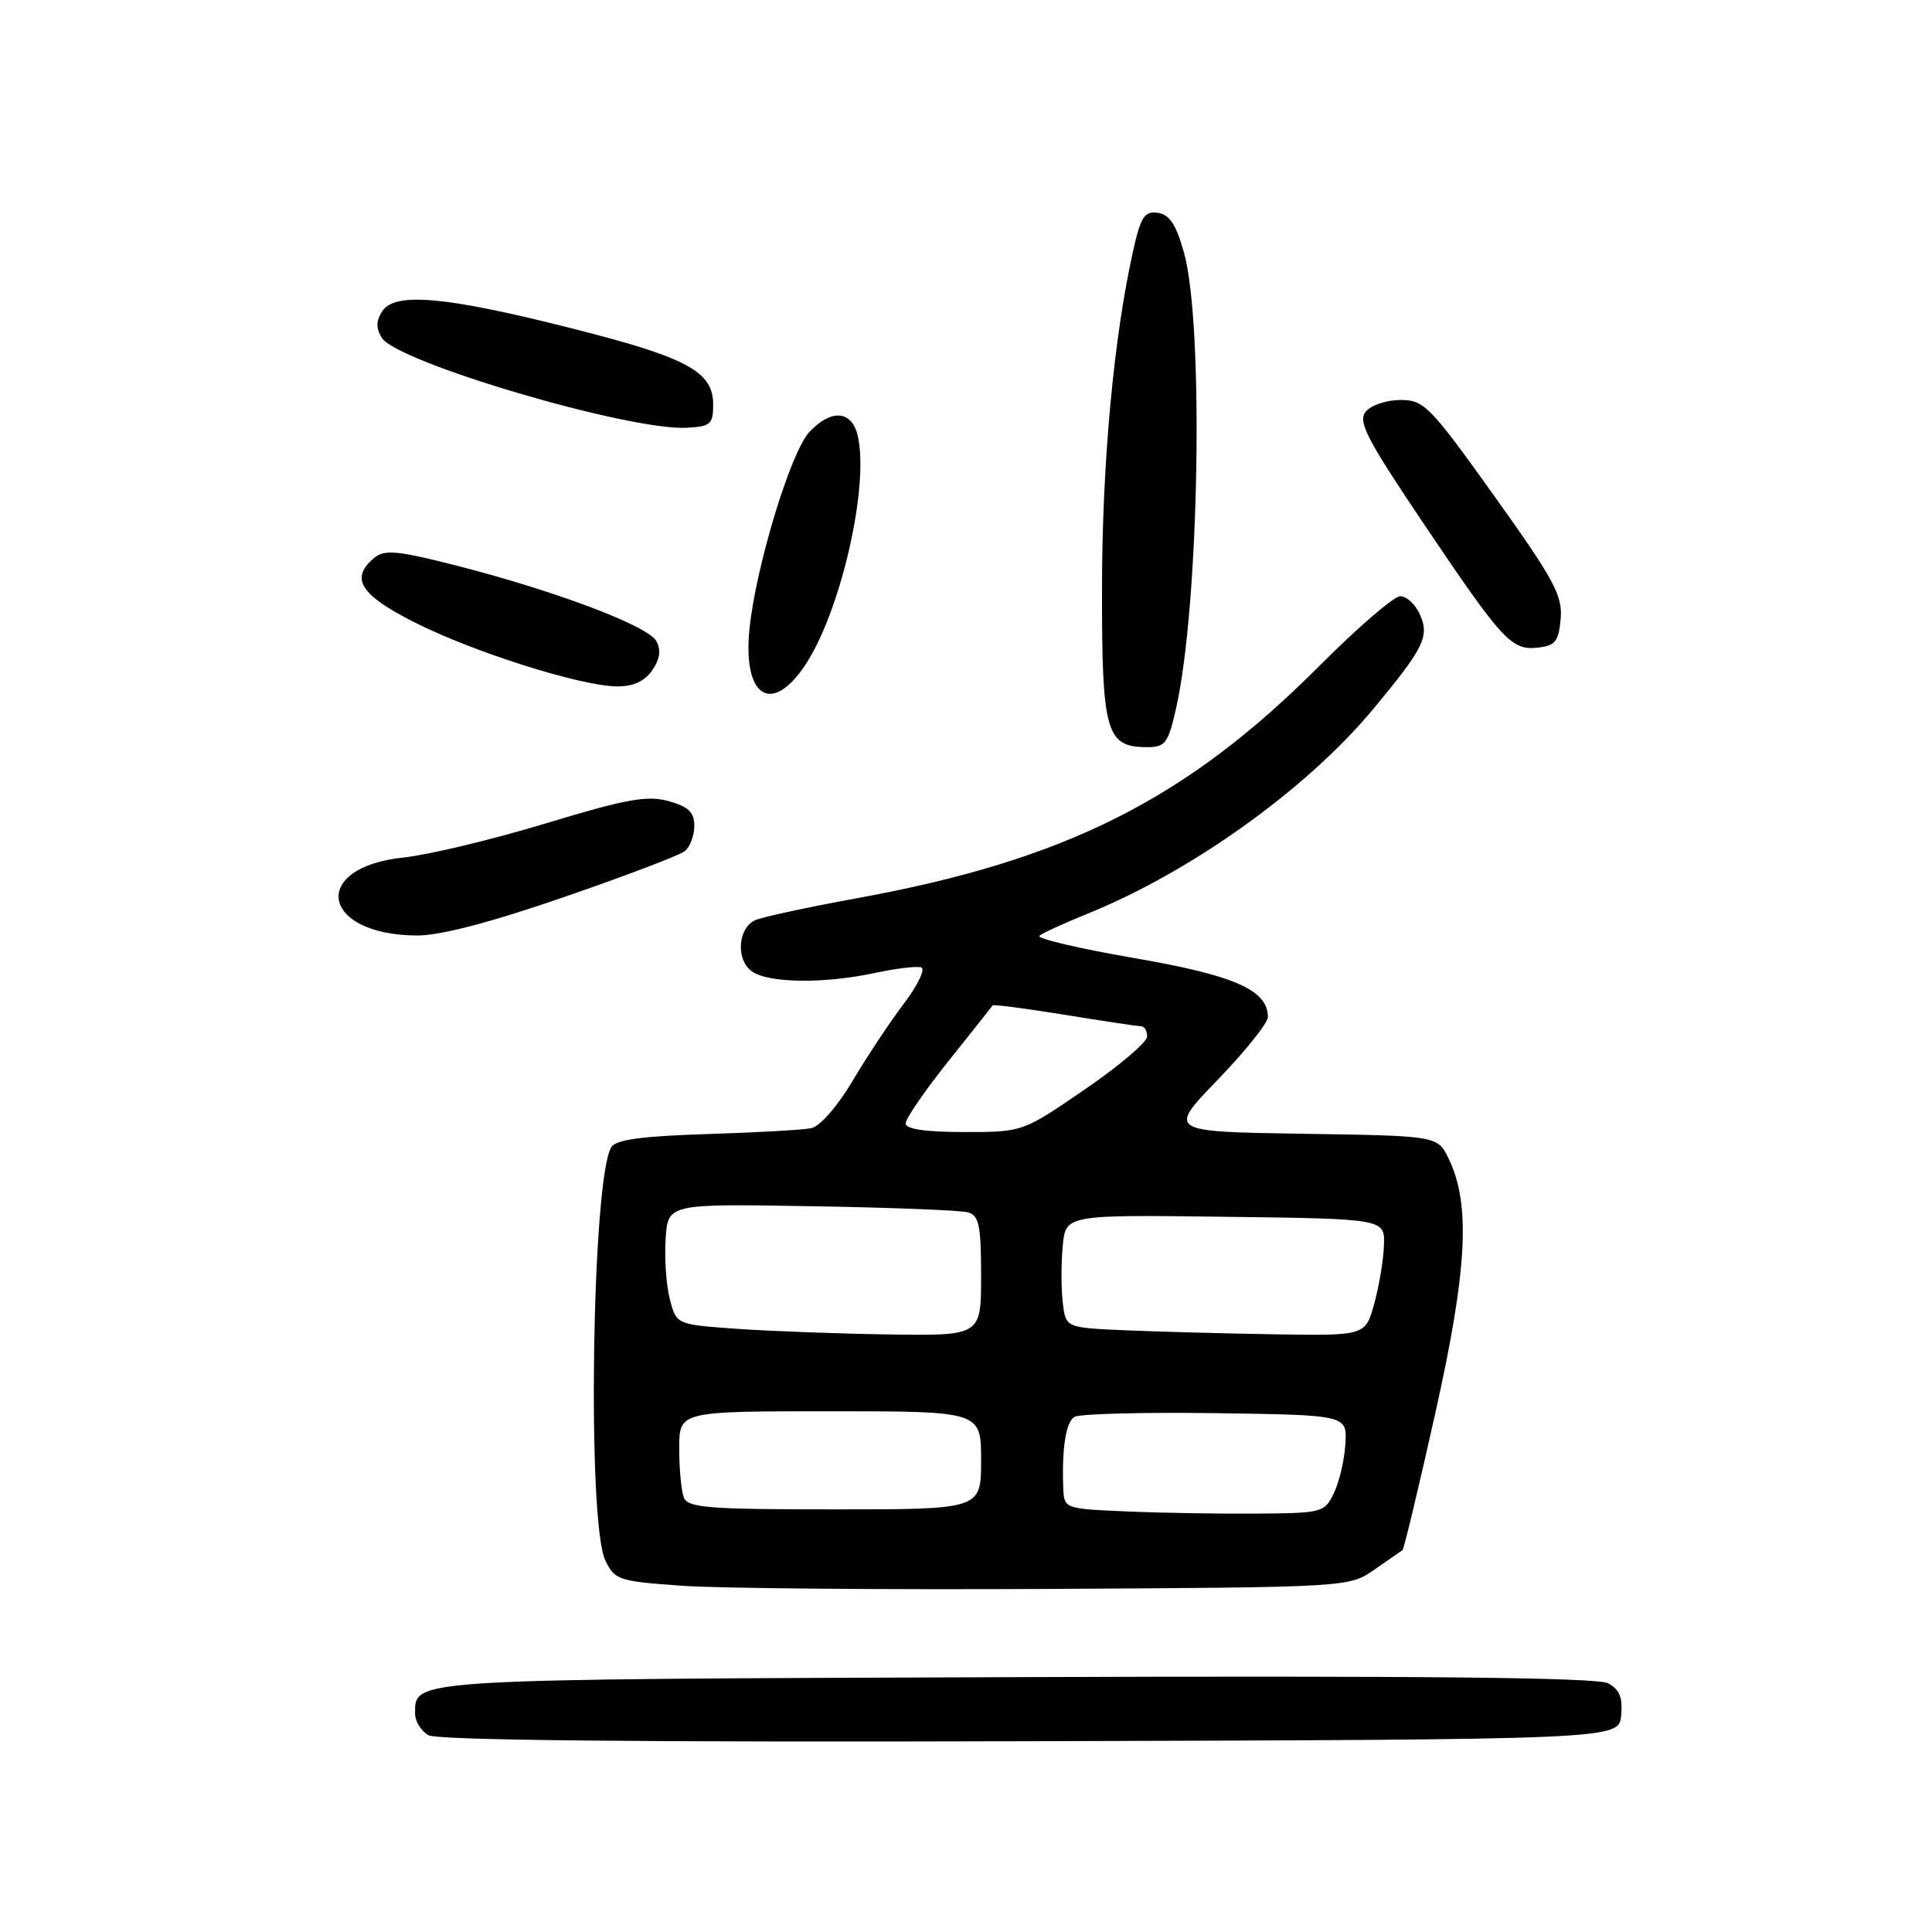 <?xml version="1.0" encoding="UTF-8" standalone="no"?>
<!DOCTYPE svg PUBLIC "-//W3C//DTD SVG 1.1//EN" "http://www.w3.org/Graphics/SVG/1.1/DTD/svg11.dtd" >
<svg xmlns="http://www.w3.org/2000/svg" xmlns:xlink="http://www.w3.org/1999/xlink" version="1.1" viewBox="0 0 256 256">
 <g >
 <path fill="currentColor"
d=" M 214.81 227.32 C 215.04 224.94 214.60 223.86 213.08 223.04 C 211.65 222.28 188.39 222.03 134.67 222.23 C 53.67 222.52 55.00 222.44 55.00 227.07 C 55.00 228.08 55.79 229.36 56.75 229.92 C 57.91 230.60 84.75 230.87 136.50 230.72 C 214.50 230.50 214.50 230.50 214.81 227.32 Z  M 182.12 207.98 C 183.98 206.70 185.65 205.53 185.84 205.40 C 186.03 205.26 187.98 197.13 190.17 187.32 C 194.44 168.25 194.89 159.53 191.94 153.50 C 190.48 150.50 190.48 150.50 172.60 150.23 C 154.72 149.95 154.72 149.95 161.36 143.07 C 165.01 139.29 168.00 135.55 168.00 134.77 C 168.00 131.18 163.60 129.24 150.23 126.94 C 142.93 125.68 137.30 124.35 137.73 123.99 C 138.15 123.63 140.96 122.35 143.96 121.13 C 157.73 115.59 173.09 104.61 181.90 94.02 C 188.71 85.84 189.46 84.31 188.12 81.37 C 187.53 80.07 186.37 79.00 185.54 79.00 C 184.71 79.00 179.86 83.18 174.77 88.29 C 157.12 105.97 141.15 113.99 113.50 119.03 C 106.90 120.23 100.83 121.55 100.00 121.96 C 97.76 123.07 97.51 127.17 99.60 128.69 C 101.77 130.28 109.12 130.38 115.95 128.92 C 118.73 128.32 121.48 127.99 122.07 128.19 C 122.65 128.38 121.61 130.56 119.74 133.02 C 117.88 135.48 114.81 140.11 112.93 143.29 C 110.97 146.59 108.64 149.26 107.50 149.49 C 106.40 149.72 100.18 150.07 93.67 150.27 C 85.04 150.54 81.61 151.01 81.00 152.01 C 78.43 156.16 77.77 201.65 80.20 206.74 C 81.46 209.37 81.94 209.53 90.51 210.13 C 95.45 210.47 117.33 210.66 139.12 210.54 C 178.74 210.32 178.74 210.32 182.12 207.98 Z  M 74.67 118.89 C 82.82 116.08 90.06 113.33 90.75 112.77 C 91.44 112.21 92.00 110.71 92.00 109.42 C 92.00 107.62 91.22 106.88 88.58 106.15 C 85.74 105.37 82.98 105.87 72.33 109.10 C 65.27 111.24 56.80 113.27 53.50 113.62 C 41.03 114.91 42.47 123.85 55.17 123.96 C 58.26 123.99 64.83 122.28 74.67 118.89 Z  M 155.86 93.74 C 158.91 80.12 159.54 43.04 156.89 33.50 C 155.85 29.76 154.98 28.43 153.42 28.20 C 151.65 27.95 151.16 28.71 150.15 33.21 C 147.57 44.75 146.04 61.32 146.02 77.92 C 146.00 97.07 146.54 99.00 152.00 99.00 C 154.42 99.00 154.80 98.49 155.86 93.74 Z  M 106.63 88.22 C 111.40 81.14 115.27 64.19 113.62 57.61 C 112.80 54.35 110.09 54.20 107.24 57.25 C 104.78 59.87 100.19 74.95 99.32 83.23 C 98.37 92.26 102.16 94.85 106.63 88.22 Z  M 86.40 88.85 C 87.44 87.36 87.62 86.15 86.97 84.95 C 85.89 82.93 73.55 78.28 60.35 74.91 C 52.66 72.95 50.95 72.80 49.60 73.91 C 46.33 76.63 47.71 78.83 54.98 82.49 C 62.78 86.42 76.83 90.87 81.69 90.95 C 83.87 90.98 85.37 90.31 86.40 88.85 Z  M 206.80 81.97 C 207.06 78.90 205.89 76.76 198.00 65.72 C 189.47 53.79 188.70 53.00 185.58 53.00 C 183.74 53.00 181.67 53.69 180.97 54.54 C 179.89 55.84 181.06 58.11 188.55 69.25 C 199.14 84.98 200.28 86.22 203.81 85.81 C 206.09 85.55 206.54 84.97 206.80 81.97 Z  M 94.50 53.61 C 94.50 49.21 91.05 47.36 75.49 43.44 C 58.97 39.27 52.31 38.68 50.64 41.25 C 49.83 42.50 49.81 43.50 50.58 44.75 C 52.56 48.00 83.32 57.08 91.00 56.68 C 94.15 56.52 94.50 56.21 94.50 53.61 Z  M 149.25 200.27 C 141.06 199.92 141.00 199.90 140.89 197.21 C 140.69 191.92 141.22 188.49 142.35 187.75 C 142.98 187.34 151.38 187.12 161.00 187.25 C 178.50 187.50 178.50 187.50 178.27 191.32 C 178.15 193.42 177.47 196.34 176.76 197.82 C 175.51 200.43 175.23 200.50 166.49 200.56 C 161.55 200.60 153.79 200.47 149.25 200.27 Z  M 90.61 198.42 C 90.27 197.55 90.00 194.62 90.00 191.92 C 90.00 187.00 90.00 187.00 110.00 187.00 C 130.00 187.00 130.00 187.00 130.00 193.50 C 130.00 200.00 130.00 200.00 110.61 200.00 C 93.85 200.00 91.13 199.79 90.61 198.42 Z  M 97.56 176.07 C 89.62 175.50 89.62 175.50 88.76 172.16 C 88.28 170.33 88.03 166.73 88.20 164.16 C 88.50 159.50 88.50 159.50 107.50 159.83 C 117.95 160.00 127.29 160.37 128.25 160.64 C 129.73 161.06 130.00 162.37 130.00 169.07 C 130.00 177.00 130.00 177.00 117.75 176.82 C 111.01 176.72 101.93 176.38 97.56 176.07 Z  M 148.85 176.26 C 141.21 175.92 141.21 175.92 140.82 172.57 C 140.60 170.72 140.60 167.36 140.82 165.09 C 141.21 160.96 141.21 160.96 162.36 161.23 C 183.50 161.50 183.50 161.50 183.38 165.00 C 183.32 166.93 182.74 170.41 182.09 172.75 C 180.92 177.00 180.92 177.00 168.71 176.80 C 162.00 176.69 153.06 176.44 148.85 176.26 Z  M 120.00 148.86 C 120.00 148.23 122.55 144.52 125.67 140.61 C 128.79 136.70 131.43 133.38 131.53 133.22 C 131.64 133.07 135.95 133.63 141.11 134.47 C 146.27 135.31 150.84 135.99 151.25 136.00 C 151.66 136.00 152.00 136.61 152.00 137.35 C 152.00 138.09 148.29 141.24 143.75 144.35 C 135.50 150.01 135.50 150.01 127.75 150.00 C 122.62 150.00 120.00 149.61 120.00 148.86 Z "/>
</g>
</svg>
